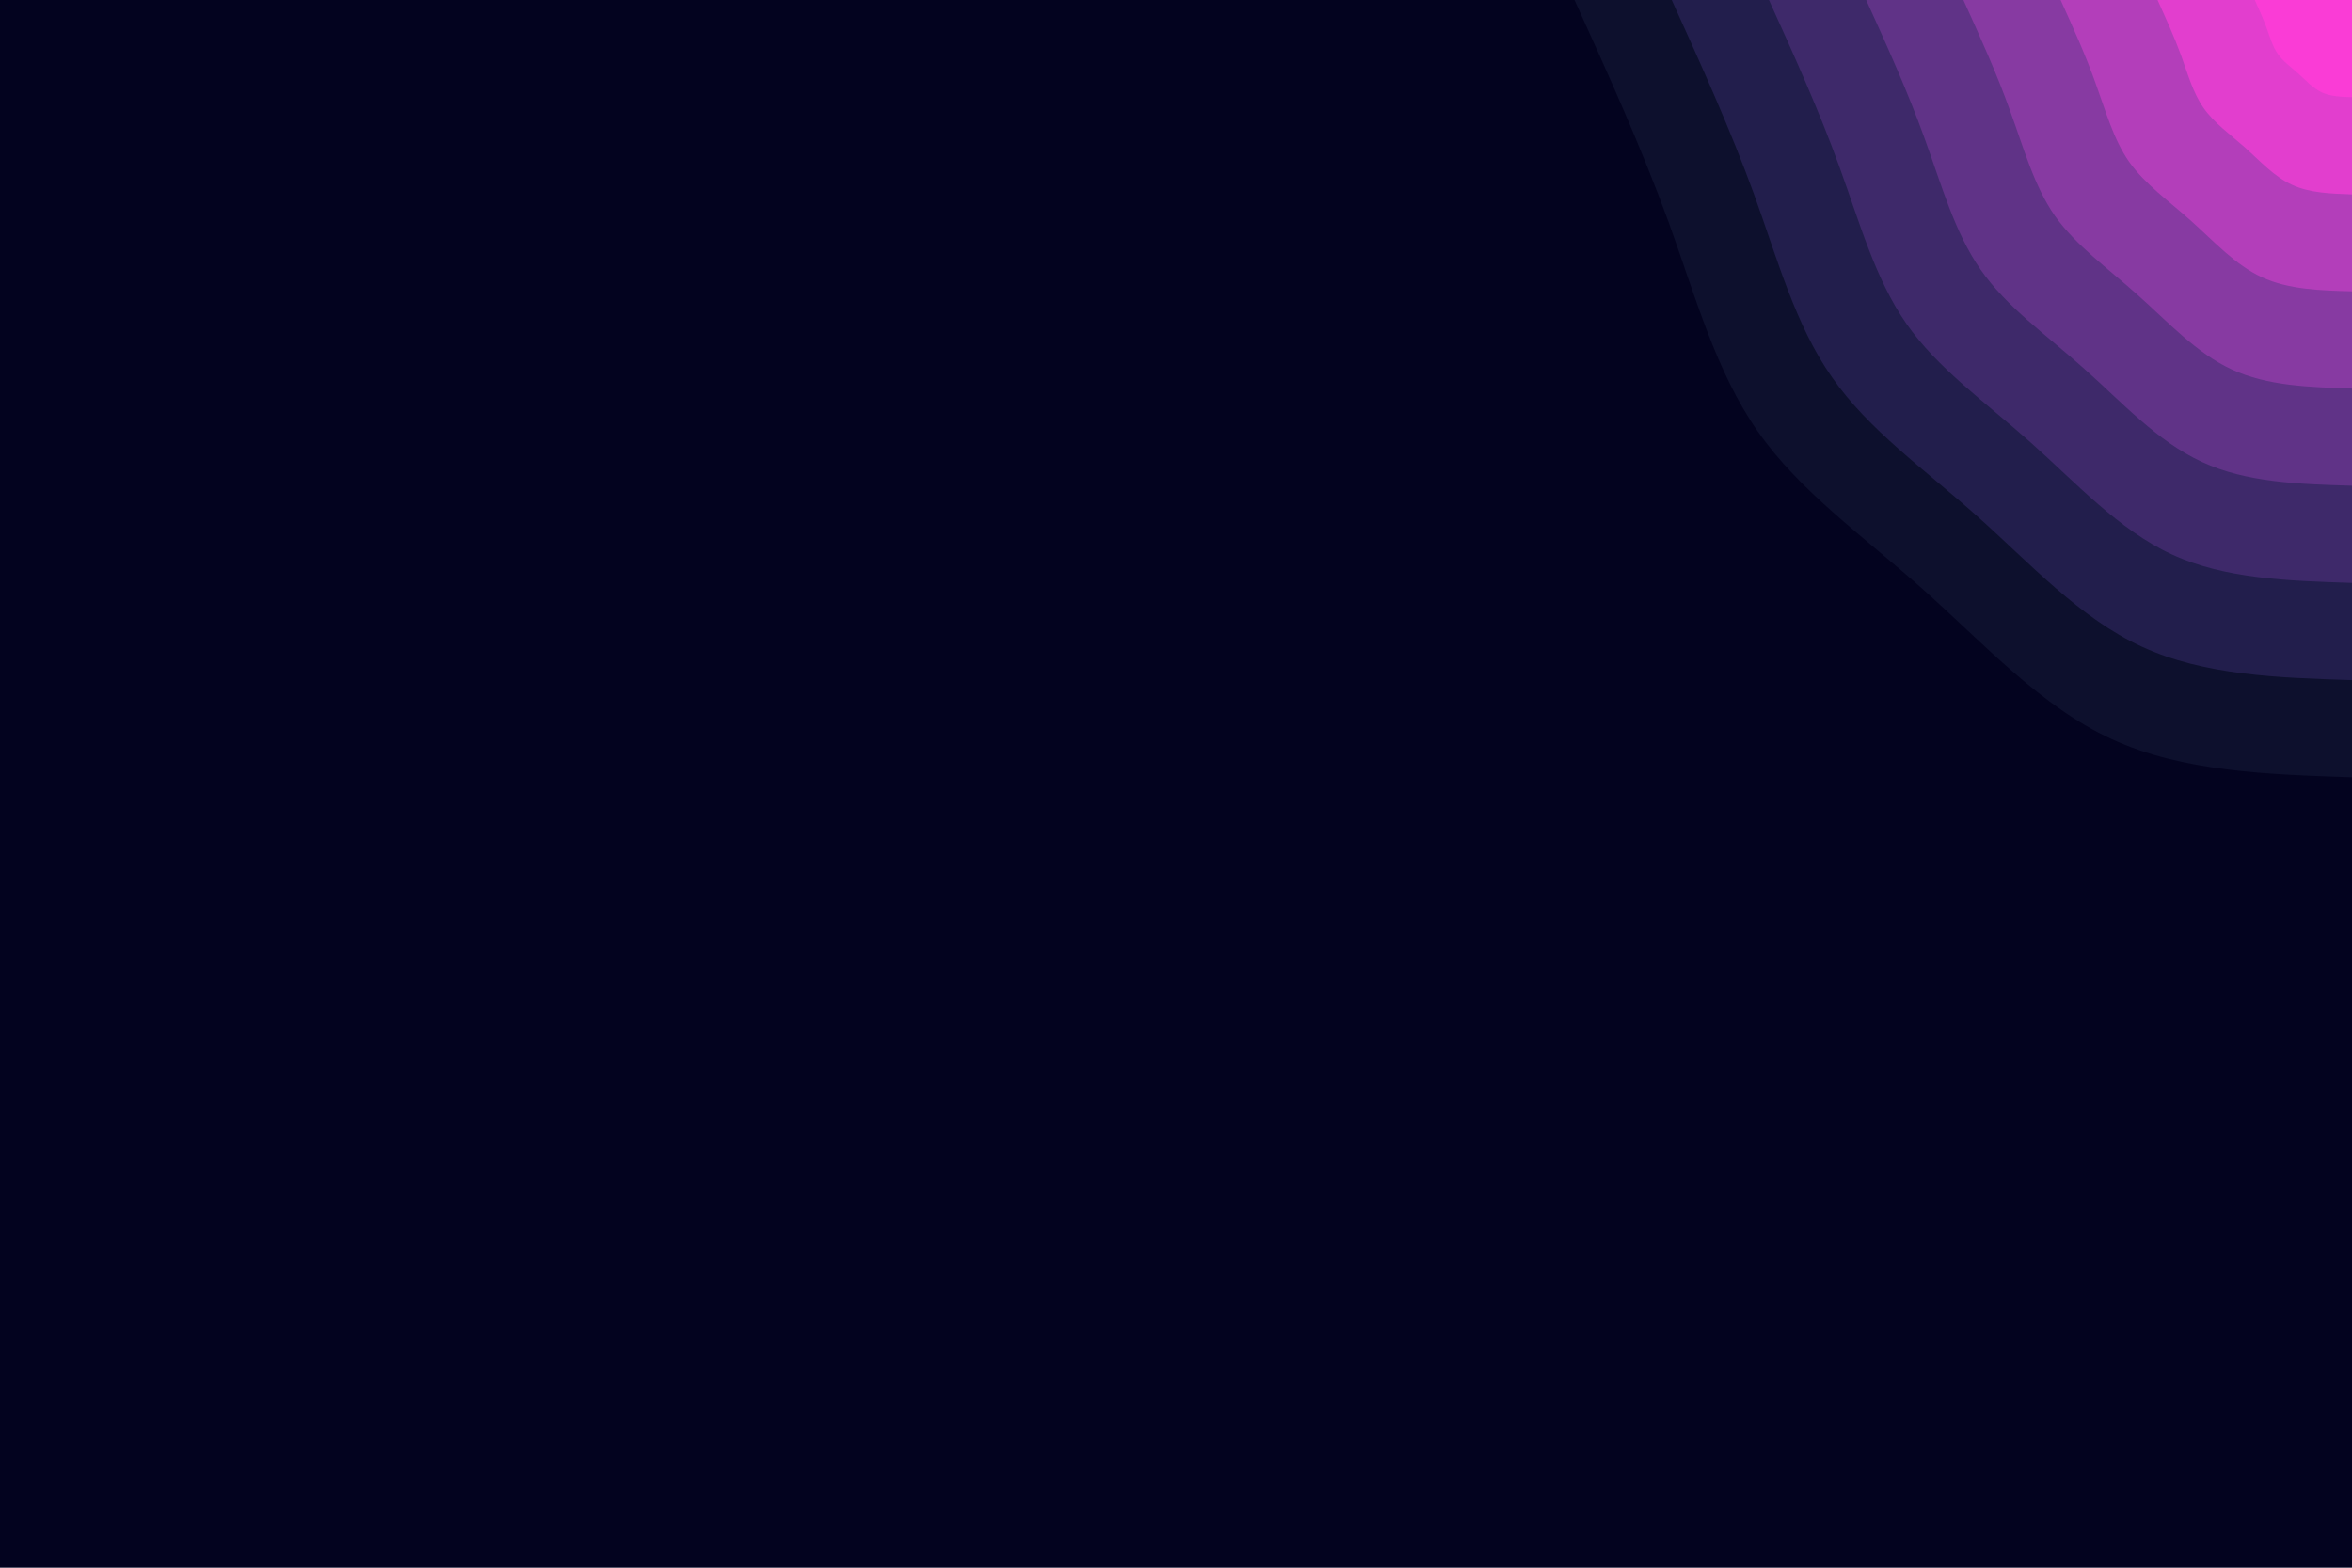 <svg id="visual" viewBox="0 0 900 600" width="900" height="600" xmlns="http://www.w3.org/2000/svg" xmlns:xlink="http://www.w3.org/1999/xlink" version="1.1"><rect x="0" y="0" width="900" height="600" fill="#03031f"></rect><defs><linearGradient id="grad1_0" x1="33.3%" y1="0%" x2="100%" y2="100%"><stop offset="20%" stop-color="#fa3cd6" stop-opacity="1"></stop><stop offset="80%" stop-color="#fa3cd6" stop-opacity="1"></stop></linearGradient></defs><defs><linearGradient id="grad1_1" x1="33.3%" y1="0%" x2="100%" y2="100%"><stop offset="20%" stop-color="#fa3cd6" stop-opacity="1"></stop><stop offset="80%" stop-color="#ca3fc4" stop-opacity="1"></stop></linearGradient></defs><defs><linearGradient id="grad1_2" x1="33.3%" y1="0%" x2="100%" y2="100%"><stop offset="20%" stop-color="#9d3dae" stop-opacity="1"></stop><stop offset="80%" stop-color="#ca3fc4" stop-opacity="1"></stop></linearGradient></defs><defs><linearGradient id="grad1_3" x1="33.3%" y1="0%" x2="100%" y2="100%"><stop offset="20%" stop-color="#9d3dae" stop-opacity="1"></stop><stop offset="80%" stop-color="#733795" stop-opacity="1"></stop></linearGradient></defs><defs><linearGradient id="grad1_4" x1="33.3%" y1="0%" x2="100%" y2="100%"><stop offset="20%" stop-color="#4e2f79" stop-opacity="1"></stop><stop offset="80%" stop-color="#733795" stop-opacity="1"></stop></linearGradient></defs><defs><linearGradient id="grad1_5" x1="33.3%" y1="0%" x2="100%" y2="100%"><stop offset="20%" stop-color="#4e2f79" stop-opacity="1"></stop><stop offset="80%" stop-color="#2f245b" stop-opacity="1"></stop></linearGradient></defs><defs><linearGradient id="grad1_6" x1="33.3%" y1="0%" x2="100%" y2="100%"><stop offset="20%" stop-color="#16173d" stop-opacity="1"></stop><stop offset="80%" stop-color="#2f245b" stop-opacity="1"></stop></linearGradient></defs><defs><linearGradient id="grad1_7" x1="33.3%" y1="0%" x2="100%" y2="100%"><stop offset="20%" stop-color="#16173d" stop-opacity="1"></stop><stop offset="80%" stop-color="#03031f" stop-opacity="1"></stop></linearGradient></defs><defs><linearGradient id="grad2_0" x1="0%" y1="0%" x2="66.7%" y2="100%"><stop offset="20%" stop-color="#fa3cd6" stop-opacity="1"></stop><stop offset="80%" stop-color="#fa3cd6" stop-opacity="1"></stop></linearGradient></defs><defs><linearGradient id="grad2_1" x1="0%" y1="0%" x2="66.7%" y2="100%"><stop offset="20%" stop-color="#ca3fc4" stop-opacity="1"></stop><stop offset="80%" stop-color="#fa3cd6" stop-opacity="1"></stop></linearGradient></defs><defs><linearGradient id="grad2_2" x1="0%" y1="0%" x2="66.7%" y2="100%"><stop offset="20%" stop-color="#ca3fc4" stop-opacity="1"></stop><stop offset="80%" stop-color="#9d3dae" stop-opacity="1"></stop></linearGradient></defs><defs><linearGradient id="grad2_3" x1="0%" y1="0%" x2="66.7%" y2="100%"><stop offset="20%" stop-color="#733795" stop-opacity="1"></stop><stop offset="80%" stop-color="#9d3dae" stop-opacity="1"></stop></linearGradient></defs><defs><linearGradient id="grad2_4" x1="0%" y1="0%" x2="66.7%" y2="100%"><stop offset="20%" stop-color="#733795" stop-opacity="1"></stop><stop offset="80%" stop-color="#4e2f79" stop-opacity="1"></stop></linearGradient></defs><defs><linearGradient id="grad2_5" x1="0%" y1="0%" x2="66.7%" y2="100%"><stop offset="20%" stop-color="#2f245b" stop-opacity="1"></stop><stop offset="80%" stop-color="#4e2f79" stop-opacity="1"></stop></linearGradient></defs><defs><linearGradient id="grad2_6" x1="0%" y1="0%" x2="66.7%" y2="100%"><stop offset="20%" stop-color="#2f245b" stop-opacity="1"></stop><stop offset="80%" stop-color="#16173d" stop-opacity="1"></stop></linearGradient></defs><defs><linearGradient id="grad2_7" x1="0%" y1="0%" x2="66.7%" y2="100%"><stop offset="20%" stop-color="#03031f" stop-opacity="1"></stop><stop offset="80%" stop-color="#16173d" stop-opacity="1"></stop></linearGradient></defs><g transform="translate(900, 0)"><path d="M0 297.5C-32.4 296.4 -64.8 295.4 -91.9 282.9C-119.1 270.4 -140.9 246.3 -164 225.7C-187.1 205.1 -211.3 188.1 -227.3 165.2C-243.4 142.3 -251.2 113.5 -261.5 85C-271.9 56.5 -284.7 28.2 -297.5 0L0 0Z" fill="#0d102d"></path><path d="M0 260.3C-28.3 259.4 -56.7 258.5 -80.4 247.5C-104.2 236.6 -123.3 215.5 -143.5 197.5C-163.7 179.5 -184.9 164.6 -198.9 144.5C-213 124.5 -219.8 99.3 -228.8 74.4C-237.9 49.4 -249.1 24.7 -260.3 0L0 0Z" fill="#221e4c"></path><path d="M0 223.1C-24.3 222.3 -48.6 221.6 -68.9 212.2C-89.3 202.8 -105.7 184.7 -123 169.3C-140.3 153.9 -158.5 141.1 -170.5 123.9C-182.5 106.7 -188.4 85.1 -196.2 63.7C-203.9 42.4 -213.5 21.2 -223.1 0L0 0Z" fill="#3e296a"></path><path d="M0 185.9C-20.2 185.3 -40.5 184.7 -57.4 176.8C-74.4 169 -88.1 153.9 -102.5 141.1C-116.9 128.2 -132.1 117.6 -142.1 103.2C-152.1 88.9 -157 70.9 -163.5 53.1C-169.9 35.3 -177.9 17.6 -185.9 0L0 0Z" fill="#603387"></path><path d="M0 148.7C-16.2 148.2 -32.4 147.7 -46 141.4C-59.5 135.2 -70.5 123.1 -82 112.9C-93.5 102.6 -105.6 94 -113.7 82.6C-121.7 71.1 -125.6 56.7 -130.8 42.5C-135.9 28.2 -142.3 14.1 -148.7 0L0 0Z" fill="#873aa2"></path><path d="M0 111.5C-12.1 111.2 -24.3 110.8 -34.5 106.1C-44.6 101.4 -52.8 92.4 -61.5 84.6C-70.1 76.9 -79.2 70.5 -85.3 61.9C-91.3 53.3 -94.2 42.6 -98.1 31.9C-101.9 21.2 -106.7 10.6 -111.5 0L0 0Z" fill="#b33eba"></path><path d="M0 74.4C-8.1 74.1 -16.2 73.9 -23 70.7C-29.8 67.6 -35.2 61.6 -41 56.4C-46.8 51.3 -52.8 47 -56.8 41.3C-60.8 35.6 -62.8 28.4 -65.4 21.2C-68 14.1 -71.2 7.1 -74.4 0L0 0Z" fill="#e23ece"></path><path d="M0 37.2C-4 37.1 -8.1 36.9 -11.5 35.4C-14.9 33.8 -17.6 30.8 -20.5 28.2C-23.4 25.6 -26.4 23.5 -28.4 20.6C-30.4 17.8 -31.4 14.2 -32.7 10.6C-34 7.1 -35.6 3.5 -37.2 0L0 0Z" fill="#fa3cd6"></path></g></svg>